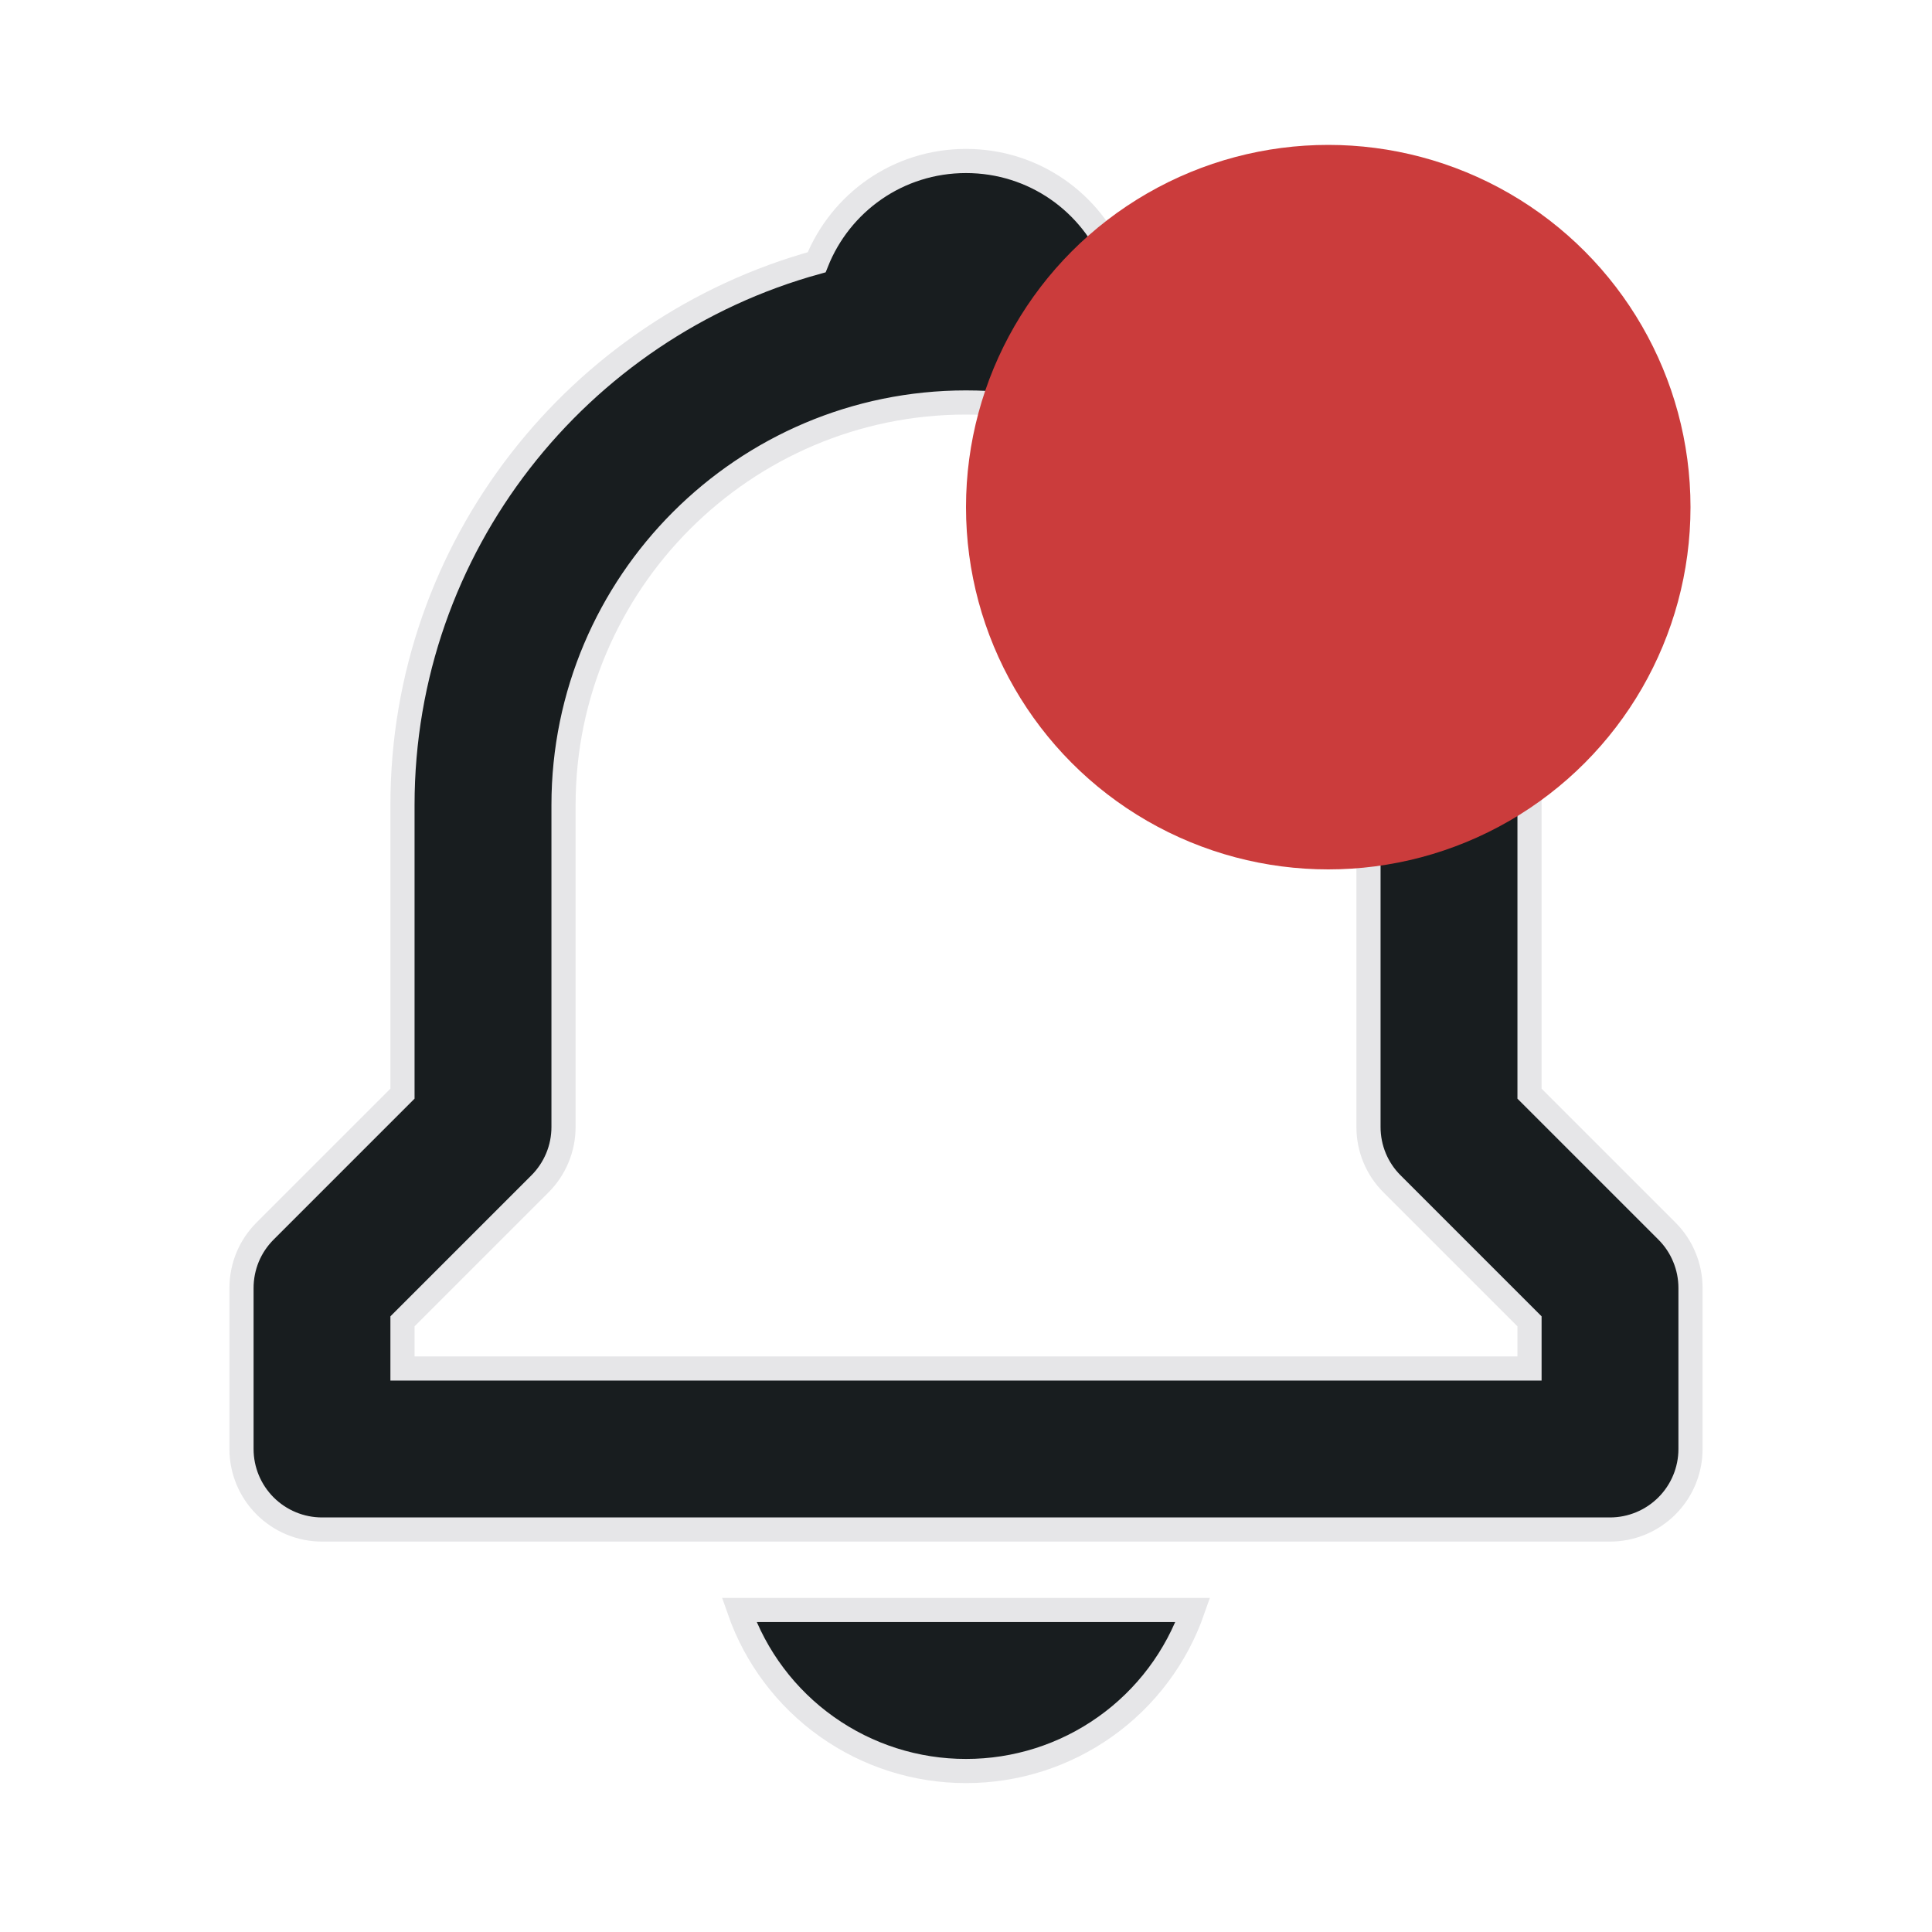 <svg viewBox="0 0 40 40" fill="none" xmlns="http://www.w3.org/2000/svg">
<path d="M31.667 22.643V16.667C31.667 11.305 28.025 6.788 23.092 5.43C22.603 4.2 21.41 3.333 20 3.333C18.59 3.333 17.397 4.2 16.908 5.43C11.975 6.79 8.333 11.305 8.333 16.667V22.643L5.488 25.488C5.333 25.643 5.21 25.826 5.126 26.029C5.043 26.231 5 26.448 5 26.667V30C5 30.442 5.176 30.866 5.488 31.178C5.801 31.491 6.225 31.667 6.667 31.667H33.333C33.775 31.667 34.199 31.491 34.512 31.178C34.824 30.866 35 30.442 35 30V26.667C35 26.448 34.957 26.231 34.873 26.029C34.79 25.826 34.667 25.643 34.512 25.488L31.667 22.643ZM31.667 28.333H8.333V27.357L11.178 24.512C11.333 24.357 11.456 24.173 11.54 23.971C11.624 23.769 11.667 23.552 11.667 23.333V16.667C11.667 12.072 15.405 8.333 20 8.333C24.595 8.333 28.333 12.072 28.333 16.667V23.333C28.333 23.777 28.508 24.2 28.822 24.512L31.667 27.357V28.333ZM20 36.667C21.032 36.668 22.039 36.348 22.881 35.75C23.723 35.153 24.357 34.308 24.697 33.333H15.303C15.643 34.308 16.277 35.153 17.119 35.75C17.961 36.348 18.968 36.668 20 36.667Z" fill="#181D1F" stroke="#E6E6E8" stroke-width="0.5"/>
<circle cx="27.5" cy="10.5" r="7.5" fill="#CB3C3C"/>
</svg>

